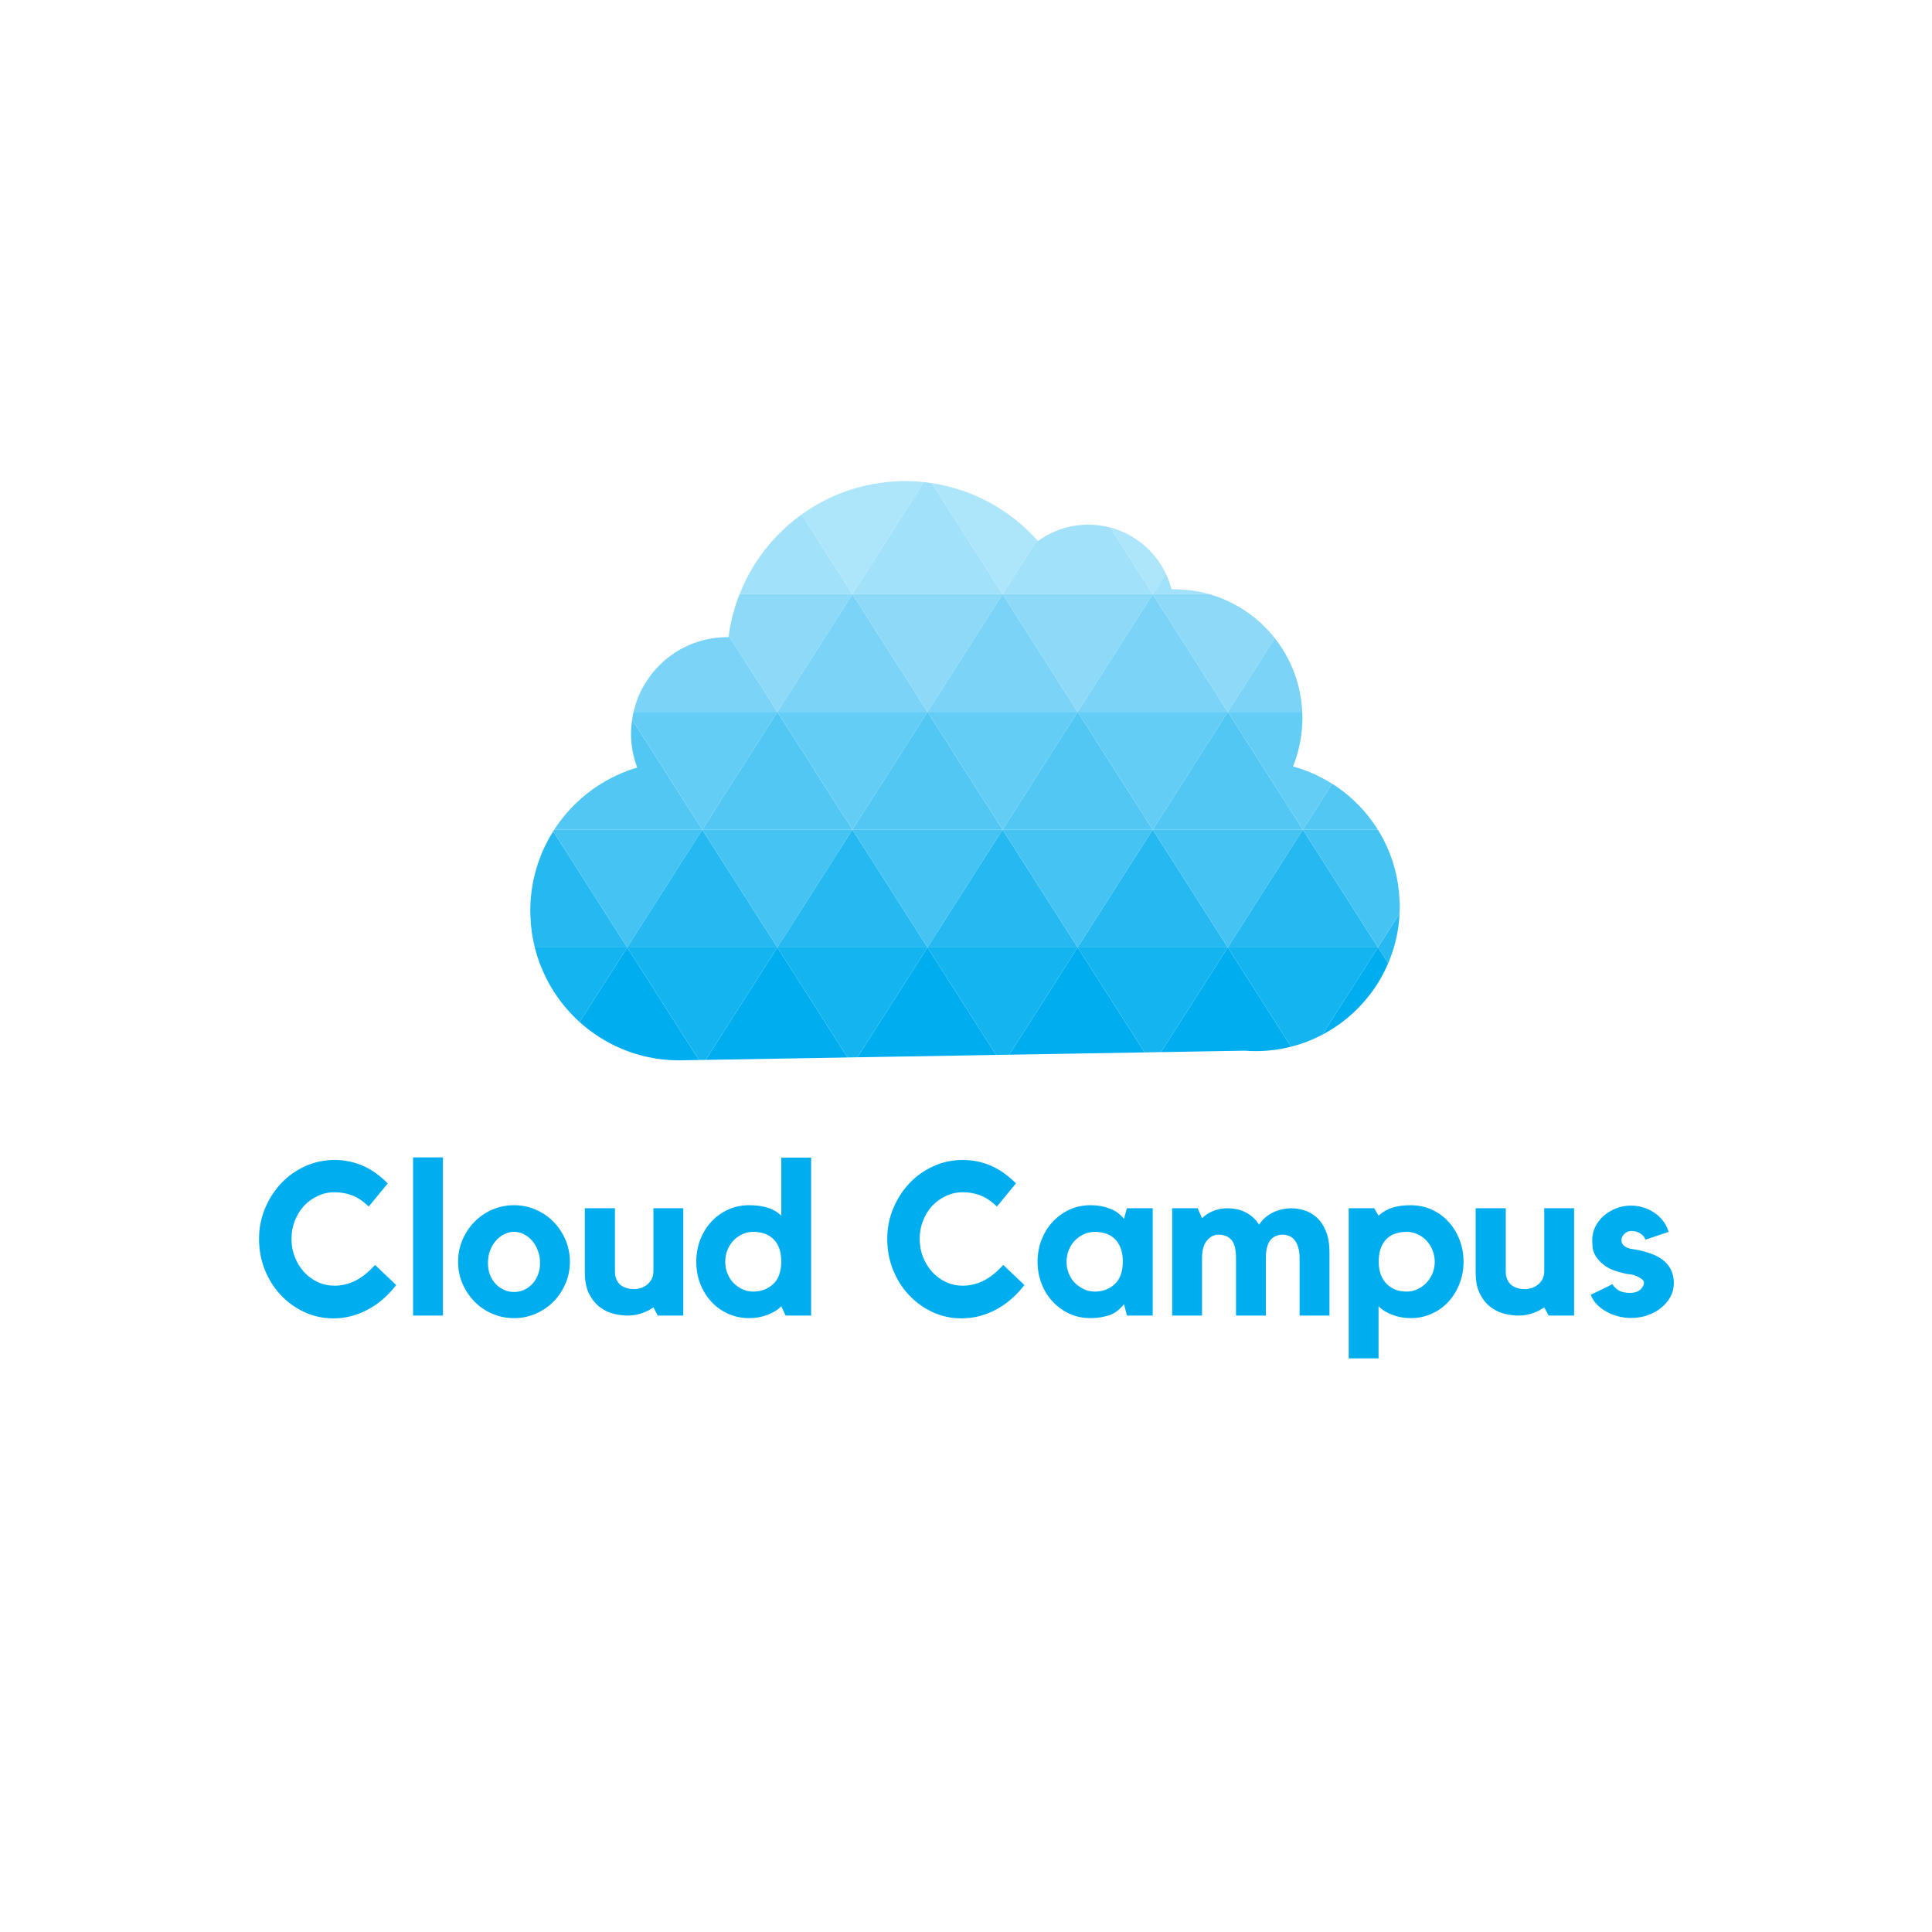 <svg xmlns="http://www.w3.org/2000/svg" xmlns:xlink="http://www.w3.org/1999/xlink" width="500" zoomAndPan="magnify" viewBox="0 0 375 375" height="500" preserveAspectRatio="xMidYMid meet" version="1.0"><defs><g/><clipPath id="id1"><path d="M 267 177 L 271.691 177 L 271.691 187 L 267 187 Z M 267 177 " clip-rule="nonzero"/></clipPath><clipPath id="id2"><path d="M 155 93.348 L 180 93.348 L 180 116 L 155 116 Z M 155 93.348 " clip-rule="nonzero"/></clipPath><clipPath id="id3"><path d="M 165 93.348 L 195 93.348 L 195 116 L 165 116 Z M 165 93.348 " clip-rule="nonzero"/></clipPath><clipPath id="id4"><path d="M 180 93.348 L 202 93.348 L 202 116 L 180 116 Z M 180 93.348 " clip-rule="nonzero"/></clipPath><clipPath id="id5"><path d="M 102.941 161 L 122 161 L 122 184 L 102.941 184 Z M 102.941 161 " clip-rule="nonzero"/></clipPath><clipPath id="id6"><path d="M 252 161 L 271.691 161 L 271.691 184 L 252 184 Z M 252 161 " clip-rule="nonzero"/></clipPath><clipPath id="id7"><path d="M 112 183 L 136 183 L 136 205.848 L 112 205.848 Z M 112 183 " clip-rule="nonzero"/></clipPath><clipPath id="id8"><path d="M 121 183 L 151 183 L 151 205.848 L 121 205.848 Z M 121 183 " clip-rule="nonzero"/></clipPath><clipPath id="id9"><path d="M 136 183 L 165 183 L 165 205.848 L 136 205.848 Z M 136 183 " clip-rule="nonzero"/></clipPath><clipPath id="id10"><path d="M 150 183 L 181 183 L 181 205.848 L 150 205.848 Z M 150 183 " clip-rule="nonzero"/></clipPath><clipPath id="id11"><path d="M 166 183 L 194 183 L 194 205.848 L 166 205.848 Z M 166 183 " clip-rule="nonzero"/></clipPath></defs><g clip-path="url(#id1)"><path fill="#26b9f1" d="M 269.441 186.992 C 270.723 183.992 271.504 180.719 271.664 177.289 L 267.461 183.887 L 269.441 186.992 " fill-opacity="1" fill-rule="nonzero"/></g><path fill="#a1e1f9" d="M 165.457 115.312 L 161.711 109.434 L 155.602 99.852 C 152.008 102.434 148.93 105.684 146.547 109.434 C 145.371 111.281 144.367 113.25 143.551 115.312 L 165.457 115.312 " fill-opacity="1" fill-rule="nonzero"/><g clip-path="url(#id2)"><path fill="#ade5fa" d="M 161.711 109.434 L 165.457 115.312 L 169.207 109.434 L 179.309 93.578 C 178.117 93.453 176.906 93.383 175.676 93.383 C 174.363 93.383 173.07 93.465 171.801 93.609 C 165.801 94.285 160.27 96.496 155.602 99.852 L 161.711 109.434 " fill-opacity="1" fill-rule="nonzero"/></g><g clip-path="url(#id3)"><path fill="#a1e1f9" d="M 165.457 115.312 L 194.602 115.312 L 193.352 113.348 L 190.855 109.434 L 180.879 93.785 C 180.359 93.707 179.836 93.633 179.309 93.578 L 169.207 109.434 L 165.457 115.312 " fill-opacity="1" fill-rule="nonzero"/></g><g clip-path="url(#id4)"><path fill="#ade5fa" d="M 193.352 113.348 L 194.602 115.312 L 198.348 109.434 L 201.293 104.812 C 200.809 104.277 200.305 103.758 199.789 103.25 C 196.145 99.68 191.719 96.906 186.793 95.227 C 184.891 94.574 182.914 94.094 180.879 93.785 L 190.855 109.434 L 193.352 113.348 " fill-opacity="1" fill-rule="nonzero"/></g><path fill="#a1e1f9" d="M 197.098 111.391 L 194.602 115.312 L 223.746 115.312 L 219.996 109.434 L 215.508 102.391 C 214.145 102.031 212.719 101.836 211.246 101.836 C 207.598 101.836 204.223 103.012 201.477 105.008 C 201.414 104.941 201.352 104.879 201.293 104.812 L 198.348 109.434 L 197.098 111.391 " fill-opacity="1" fill-rule="nonzero"/><path fill="#ade5fa" d="M 223.746 115.312 L 226.277 111.336 C 225.961 110.68 225.613 110.039 225.219 109.434 C 222.992 106.012 219.551 103.457 215.508 102.391 L 219.996 109.434 L 223.746 115.312 " fill-opacity="1" fill-rule="nonzero"/><path fill="#a1e1f9" d="M 226.242 115.312 L 234.664 115.312 C 234.297 115.207 233.926 115.113 233.551 115.023 C 231.746 114.605 229.871 114.379 227.938 114.379 C 227.758 114.379 227.582 114.387 227.406 114.391 C 227.352 114.18 227.281 113.98 227.219 113.773 C 226.969 112.93 226.652 112.117 226.277 111.336 L 223.746 115.312 L 226.242 115.312 " fill-opacity="1" fill-rule="nonzero"/><path fill="#8cdaf8" d="M 124.695 133.535 L 126.094 131.344 C 125.586 132.039 125.109 132.766 124.695 133.535 " fill-opacity="1" fill-rule="nonzero"/><path fill="#7bd4f7" d="M 145.891 138.172 L 150.887 138.172 L 149.637 136.211 L 147.141 132.293 L 141.445 123.359 C 141.43 123.469 141.41 123.574 141.398 123.684 C 141.301 123.676 141.207 123.668 141.109 123.668 C 139.68 123.668 138.293 123.848 136.957 124.152 C 132.52 125.168 128.699 127.773 126.094 131.344 L 124.695 133.535 C 124.238 134.387 123.863 135.285 123.543 136.211 C 123.316 136.848 123.129 137.504 122.973 138.172 L 145.891 138.172 " fill-opacity="1" fill-rule="nonzero"/><path fill="#8cdaf8" d="M 149.637 136.211 L 150.887 138.172 L 152.137 136.211 L 165.457 115.312 L 143.551 115.312 C 142.543 117.859 141.828 120.559 141.445 123.359 L 147.141 132.293 L 149.637 136.211 " fill-opacity="1" fill-rule="nonzero"/><path fill="#7bd4f7" d="M 180.027 138.172 L 178.781 136.211 L 165.457 115.312 L 152.137 136.211 L 150.887 138.172 L 180.027 138.172 " fill-opacity="1" fill-rule="nonzero"/><path fill="#8cdaf8" d="M 178.781 136.211 L 180.027 138.172 L 181.277 136.211 L 194.602 115.312 L 165.457 115.312 L 178.781 136.211 " fill-opacity="1" fill-rule="nonzero"/><path fill="#7bd4f7" d="M 180.027 138.172 L 209.172 138.172 L 207.922 136.211 L 194.602 115.312 L 181.277 136.211 L 180.027 138.172 " fill-opacity="1" fill-rule="nonzero"/><path fill="#8cdaf8" d="M 209.172 138.172 L 211.672 134.25 L 223.746 115.312 L 194.602 115.312 L 207.922 136.211 L 209.172 138.172 " fill-opacity="1" fill-rule="nonzero"/><path fill="#7bd4f7" d="M 210.422 136.211 L 209.172 138.172 L 238.312 138.172 L 237.066 136.211 L 224.992 117.27 L 223.746 115.312 L 211.672 134.25 L 210.422 136.211 " fill-opacity="1" fill-rule="nonzero"/><path fill="#8cdaf8" d="M 226.242 115.312 L 223.746 115.312 L 224.992 117.27 L 237.066 136.211 L 238.312 138.172 L 239.566 136.211 L 243.309 130.332 L 247.434 123.863 C 244.223 119.793 239.781 116.75 234.664 115.312 L 226.242 115.312 " fill-opacity="1" fill-rule="nonzero"/><path fill="#7bd4f7" d="M 239.566 136.211 L 238.312 138.172 L 252.773 138.172 C 252.742 137.508 252.68 136.859 252.602 136.211 C 252.328 134.051 251.785 131.973 251 130.02 C 250.105 127.789 248.898 125.723 247.434 123.863 L 243.309 130.332 L 239.566 136.211 " fill-opacity="1" fill-rule="nonzero"/><path fill="#52c7f4" d="M 128.82 161.027 L 136.312 161.027 L 132.566 155.152 L 122.699 139.672 C 122.57 140.559 122.48 141.461 122.48 142.383 C 122.48 144.703 122.906 146.926 123.68 148.98 C 122.281 149.395 120.93 149.918 119.629 150.523 C 114.699 152.832 110.523 156.484 107.582 161.027 L 128.82 161.027 " fill-opacity="1" fill-rule="nonzero"/><path fill="#64cdf5" d="M 136.312 161.027 L 148.391 142.09 L 150.887 138.172 L 122.973 138.172 C 122.859 138.664 122.773 139.164 122.699 139.672 L 132.566 155.152 L 136.312 161.027 " fill-opacity="1" fill-rule="nonzero"/><path fill="#52c7f4" d="M 162.961 161.027 L 165.457 161.027 L 164.211 159.066 L 150.887 138.172 L 148.391 142.09 L 136.312 161.027 L 162.961 161.027 " fill-opacity="1" fill-rule="nonzero"/><path fill="#64cdf5" d="M 165.457 161.027 L 180.027 138.172 L 150.887 138.172 L 164.211 159.066 L 165.457 161.027 " fill-opacity="1" fill-rule="nonzero"/><path fill="#52c7f4" d="M 180.027 138.172 L 165.457 161.027 L 194.602 161.027 L 187.316 149.602 L 180.027 138.172 " fill-opacity="1" fill-rule="nonzero"/><path fill="#64cdf5" d="M 180.031 138.172 L 180.027 138.172 L 187.316 149.602 L 194.602 161.027 L 209.172 138.172 L 180.031 138.172 " fill-opacity="1" fill-rule="nonzero"/><path fill="#52c7f4" d="M 209.172 138.172 L 194.602 161.027 L 223.746 161.027 L 210.418 140.129 L 209.172 138.172 " fill-opacity="1" fill-rule="nonzero"/><path fill="#64cdf5" d="M 211.668 138.172 L 209.172 138.172 L 210.418 140.129 L 223.746 161.027 L 226.242 157.109 L 238.312 138.172 L 211.668 138.172 " fill-opacity="1" fill-rule="nonzero"/><path fill="#52c7f4" d="M 238.312 138.172 L 226.242 157.109 L 223.746 161.027 L 252.887 161.027 L 242.062 144.047 L 238.312 138.172 " fill-opacity="1" fill-rule="nonzero"/><path fill="#64cdf5" d="M 245.809 138.172 L 238.312 138.172 L 242.062 144.047 L 252.887 161.027 L 257.883 153.191 L 258.566 152.117 C 257.871 151.676 257.152 151.27 256.414 150.895 C 254.691 150.008 252.879 149.277 250.973 148.766 C 251.535 147.375 251.977 145.918 252.285 144.414 C 252.621 142.781 252.801 141.09 252.801 139.355 C 252.801 138.961 252.793 138.562 252.773 138.172 L 245.809 138.172 " fill-opacity="1" fill-rule="nonzero"/><path fill="#52c7f4" d="M 252.887 161.027 L 267.434 161.027 C 267.098 160.492 266.742 159.969 266.375 159.457 C 264.266 156.535 261.617 154.043 258.566 152.117 L 257.883 153.191 L 252.887 161.027 " fill-opacity="1" fill-rule="nonzero"/><g clip-path="url(#id5)"><path fill="#26b9f1" d="M 114.246 183.887 L 121.742 183.887 L 117.996 178.008 L 108.422 162.988 L 107.379 161.352 C 107.043 161.887 106.719 162.43 106.422 162.988 C 104.195 167.098 102.926 171.805 102.926 176.812 C 102.926 177.188 102.941 177.555 102.957 177.926 C 103.031 179.973 103.316 181.969 103.797 183.887 L 114.246 183.887 " fill-opacity="1" fill-rule="nonzero"/></g><path fill="#45c3f3" d="M 117.996 178.008 L 121.742 183.887 L 131.316 168.863 L 136.312 161.027 L 107.582 161.027 C 107.512 161.137 107.445 161.242 107.379 161.352 L 108.422 162.988 L 117.996 178.008 " fill-opacity="1" fill-rule="nonzero"/><path fill="#26b9f1" d="M 137.562 162.988 L 136.312 161.027 L 131.316 168.863 L 121.742 183.887 L 150.887 183.887 L 149.637 181.926 L 137.562 162.988 " fill-opacity="1" fill-rule="nonzero"/><path fill="#45c3f3" d="M 164.207 162.988 L 165.457 161.027 L 136.312 161.027 L 137.562 162.988 L 149.637 181.926 L 150.887 183.887 L 162.957 164.945 L 164.207 162.988 " fill-opacity="1" fill-rule="nonzero"/><path fill="#26b9f1" d="M 165.457 161.027 L 162.957 164.945 L 150.887 183.887 L 180.027 183.887 L 166.707 162.988 L 165.457 161.027 " fill-opacity="1" fill-rule="nonzero"/><path fill="#45c3f3" d="M 194.602 161.027 L 165.457 161.027 L 166.707 162.988 L 180.027 183.887 L 193.352 162.988 L 194.602 161.027 " fill-opacity="1" fill-rule="nonzero"/><path fill="#26b9f1" d="M 195.848 162.988 L 194.602 161.027 L 193.352 162.988 L 180.027 183.887 L 209.172 183.887 L 195.852 162.988 L 195.848 162.988 " fill-opacity="1" fill-rule="nonzero"/><path fill="#45c3f3" d="M 223.746 161.027 L 194.602 161.027 L 195.848 162.988 L 195.852 162.988 L 209.172 183.887 L 222.496 162.988 L 223.746 161.027 " fill-opacity="1" fill-rule="nonzero"/><path fill="#26b9f1" d="M 224.992 162.988 L 223.746 161.027 L 222.496 162.988 L 209.172 183.887 L 238.312 183.887 L 227.492 166.906 L 224.992 162.988 " fill-opacity="1" fill-rule="nonzero"/><path fill="#45c3f3" d="M 228.738 161.027 L 223.746 161.027 L 227.492 166.906 L 238.312 183.887 L 240.812 179.969 L 251.637 162.988 L 252.887 161.027 L 228.738 161.027 " fill-opacity="1" fill-rule="nonzero"/><path fill="#26b9f1" d="M 240.812 179.969 L 238.312 183.887 L 267.461 183.887 L 259.129 170.82 L 254.133 162.988 L 252.887 161.027 L 251.637 162.988 L 240.812 179.969 " fill-opacity="1" fill-rule="nonzero"/><g clip-path="url(#id6)"><path fill="#45c3f3" d="M 268.551 162.988 C 268.203 162.316 267.832 161.664 267.434 161.027 L 252.887 161.027 L 254.133 162.988 L 259.129 170.82 L 267.461 183.887 L 271.664 177.289 C 271.688 176.836 271.703 176.375 271.703 175.918 C 271.703 175.539 271.672 175.172 271.656 174.797 C 271.488 170.551 270.391 166.547 268.551 162.988 " fill-opacity="1" fill-rule="nonzero"/></g><path fill="#14b4f0" d="M 117.996 189.762 L 121.742 183.887 L 103.797 183.887 C 104.312 185.941 105.043 187.91 105.969 189.762 C 106.609 191.051 107.34 192.277 108.156 193.445 C 109.418 195.25 110.875 196.91 112.5 198.379 L 114.246 195.641 L 117.996 189.762 " fill-opacity="1" fill-rule="nonzero"/><g clip-path="url(#id7)"><path fill="#00adef" d="M 125.488 189.762 L 121.742 183.887 L 117.996 189.762 L 114.246 195.641 L 112.5 198.379 C 114.371 200.07 116.465 201.512 118.73 202.668 C 122.656 204.676 127.094 205.812 131.797 205.812 C 131.922 205.812 132.043 205.805 132.168 205.801 L 132.168 205.805 L 134.441 205.766 L 135.676 205.742 L 135.062 204.785 L 125.488 189.762 " fill-opacity="1" fill-rule="nonzero"/></g><g clip-path="url(#id8)"><path fill="#14b4f0" d="M 147.141 189.762 L 150.887 183.887 L 121.742 183.887 L 125.488 189.762 L 135.062 204.785 L 135.676 205.742 L 136.965 205.723 L 145.891 191.723 L 147.141 189.762 " fill-opacity="1" fill-rule="nonzero"/></g><g clip-path="url(#id9)"><path fill="#00adef" d="M 150.887 183.887 L 147.141 189.762 L 145.891 191.723 L 136.965 205.723 L 154.625 205.422 L 164.508 205.254 L 154.633 189.762 L 150.887 183.887 " fill-opacity="1" fill-rule="nonzero"/></g><g clip-path="url(#id10)"><path fill="#14b4f0" d="M 177.531 187.805 L 180.027 183.887 L 150.887 183.887 L 154.633 189.762 L 164.508 205.254 L 166.43 205.219 L 176.281 189.762 L 177.531 187.805 " fill-opacity="1" fill-rule="nonzero"/></g><g clip-path="url(#id11)"><path fill="#00adef" d="M 181.277 185.848 L 180.027 183.887 L 177.531 187.805 L 176.281 189.762 L 166.43 205.219 L 168.953 205.176 L 188.395 204.844 L 193.336 204.762 L 183.773 189.762 L 181.277 185.848 " fill-opacity="1" fill-rule="nonzero"/></g><path fill="#14b4f0" d="M 209.172 183.887 L 180.027 183.887 L 181.277 185.848 L 183.773 189.762 L 193.336 204.762 L 195.891 204.719 L 205.426 189.762 L 209.172 183.887 " fill-opacity="1" fill-rule="nonzero"/><path fill="#00adef" d="M 212.918 189.762 L 209.172 183.887 L 205.426 189.762 L 195.891 204.719 L 203.465 204.59 L 222.164 204.27 L 222.168 204.27 L 212.918 189.762 " fill-opacity="1" fill-rule="nonzero"/><path fill="#14b4f0" d="M 238.312 183.887 L 209.172 183.887 L 212.918 189.762 L 222.168 204.27 L 225.355 204.215 L 234.57 189.762 L 238.312 183.887 " fill-opacity="1" fill-rule="nonzero"/><path fill="#00adef" d="M 242.062 189.762 L 238.312 183.887 L 234.57 189.762 L 225.355 204.215 L 237.98 204 L 241.59 203.938 C 242.289 203.988 243 204.023 243.719 204.023 C 246.094 204.023 248.402 203.723 250.605 203.164 L 244.559 193.68 L 242.062 189.762 " fill-opacity="1" fill-rule="nonzero"/><path fill="#14b4f0" d="M 267.461 183.887 L 238.312 183.887 L 242.062 189.762 L 244.559 193.68 L 250.605 203.164 C 252.02 202.805 253.391 202.336 254.711 201.77 C 255.371 201.488 256.016 201.172 256.648 200.844 L 263.715 189.762 L 267.461 183.887 " fill-opacity="1" fill-rule="nonzero"/><path fill="#00adef" d="M 263.715 189.762 L 256.648 200.844 C 261.438 198.328 265.41 194.473 268.066 189.762 C 268.57 188.867 269.031 187.945 269.441 186.992 L 267.461 183.887 L 263.715 189.762 " fill-opacity="1" fill-rule="nonzero"/><g fill="#00adef" fill-opacity="1"><g transform="translate(48.936, 255.351)"><g><path d="M 16 -5.797 C 17.344 -5.797 18.656 -6.102 19.938 -6.719 C 21.227 -7.332 22.535 -8.367 23.859 -9.828 L 27.969 -5.922 C 26.32 -3.797 24.441 -2.188 22.328 -1.094 C 20.211 0 18.035 0.547 15.797 0.547 C 13.773 0.547 11.879 0.133 10.109 -0.688 C 8.348 -1.52 6.816 -2.633 5.516 -4.031 C 4.211 -5.426 3.191 -7.055 2.453 -8.922 C 1.711 -10.785 1.344 -12.77 1.344 -14.875 C 1.344 -16.969 1.727 -18.938 2.5 -20.781 C 3.27 -22.633 4.312 -24.258 5.625 -25.656 C 6.945 -27.062 8.504 -28.172 10.297 -28.984 C 12.086 -29.797 13.988 -30.203 16 -30.203 C 17.875 -30.203 19.656 -29.848 21.344 -29.141 C 23.039 -28.441 24.703 -27.281 26.328 -25.656 L 22.641 -21.172 C 21.461 -22.266 20.348 -23 19.297 -23.375 C 18.242 -23.75 17.145 -23.938 16 -23.938 C 14.852 -23.938 13.77 -23.695 12.75 -23.219 C 11.727 -22.75 10.836 -22.109 10.078 -21.297 C 9.328 -20.484 8.734 -19.523 8.297 -18.422 C 7.859 -17.316 7.641 -16.133 7.641 -14.875 C 7.641 -13.613 7.859 -12.438 8.297 -11.344 C 8.734 -10.25 9.328 -9.285 10.078 -8.453 C 10.836 -7.629 11.727 -6.977 12.75 -6.5 C 13.77 -6.031 14.852 -5.797 16 -5.797 Z M 16 -5.797 "/></g></g></g><g fill="#00adef" fill-opacity="1"><g transform="translate(78.118, 255.351)"><g><path d="M 2.062 -30.703 L 7.859 -30.703 L 7.859 0 L 2.062 0 Z M 2.062 -30.703 "/></g></g></g><g fill="#00adef" fill-opacity="1"><g transform="translate(87.649, 255.351)"><g><path d="M 12.141 -21.422 C 13.617 -21.422 15.016 -21.133 16.328 -20.562 C 17.648 -19.988 18.801 -19.203 19.781 -18.203 C 20.758 -17.211 21.535 -16.051 22.109 -14.719 C 22.68 -13.383 22.969 -11.961 22.969 -10.453 C 22.969 -8.941 22.68 -7.52 22.109 -6.188 C 21.535 -4.863 20.758 -3.703 19.781 -2.703 C 18.801 -1.711 17.648 -0.93 16.328 -0.359 C 15.016 0.211 13.617 0.5 12.141 0.5 C 10.629 0.5 9.211 0.211 7.891 -0.359 C 6.578 -0.93 5.43 -1.711 4.453 -2.703 C 3.473 -3.703 2.695 -4.863 2.125 -6.188 C 1.551 -7.52 1.266 -8.941 1.266 -10.453 C 1.266 -11.961 1.551 -13.383 2.125 -14.719 C 2.695 -16.051 3.473 -17.211 4.453 -18.203 C 5.43 -19.203 6.578 -19.988 7.891 -20.562 C 9.211 -21.133 10.629 -21.422 12.141 -21.422 Z M 12.141 -4.578 C 12.836 -4.578 13.488 -4.719 14.094 -5 C 14.695 -5.281 15.227 -5.664 15.688 -6.156 C 16.145 -6.645 16.504 -7.234 16.766 -7.922 C 17.035 -8.609 17.172 -9.367 17.172 -10.203 C 17.172 -11.047 17.035 -11.832 16.766 -12.562 C 16.504 -13.289 16.145 -13.926 15.688 -14.469 C 15.227 -15.008 14.695 -15.441 14.094 -15.766 C 13.488 -16.086 12.836 -16.25 12.141 -16.25 C 11.441 -16.25 10.781 -16.086 10.156 -15.766 C 9.539 -15.441 9.004 -15.008 8.547 -14.469 C 8.086 -13.926 7.723 -13.289 7.453 -12.562 C 7.191 -11.832 7.062 -11.047 7.062 -10.203 C 7.062 -9.367 7.191 -8.609 7.453 -7.922 C 7.723 -7.234 8.086 -6.645 8.547 -6.156 C 9.004 -5.664 9.539 -5.281 10.156 -5 C 10.781 -4.719 11.441 -4.578 12.141 -4.578 Z M 12.141 -4.578 "/></g></g></g><g fill="#00adef" fill-opacity="1"><g transform="translate(111.75, 255.351)"><g><path d="M 15.078 -20.828 L 20.875 -20.828 L 20.875 0 L 15.922 0 L 15.078 -1.594 C 14.398 -1.113 13.633 -0.727 12.781 -0.438 C 11.938 -0.145 11.02 0 10.031 0 C 9.281 0 8.422 -0.109 7.453 -0.328 C 6.484 -0.555 5.578 -0.977 4.734 -1.594 C 3.898 -2.207 3.195 -3.062 2.625 -4.156 C 2.051 -5.25 1.766 -6.664 1.766 -8.406 L 1.766 -20.828 L 7.609 -20.828 L 7.609 -8.609 C 7.609 -7.961 7.711 -7.414 7.922 -6.969 C 8.129 -6.52 8.406 -6.16 8.75 -5.891 C 9.102 -5.629 9.504 -5.438 9.953 -5.312 C 10.398 -5.188 10.863 -5.125 11.344 -5.125 C 11.707 -5.125 12.102 -5.188 12.531 -5.312 C 12.969 -5.438 13.375 -5.641 13.75 -5.922 C 14.133 -6.203 14.453 -6.566 14.703 -7.016 C 14.953 -7.461 15.078 -7.992 15.078 -8.609 Z M 15.078 -20.828 "/></g></g></g><g fill="#00adef" fill-opacity="1"><g transform="translate(134.55, 255.351)"><g><path d="M 22.891 -30.656 L 22.891 0 L 17.938 0 L 17.094 -1.812 C 16.445 -1.133 15.555 -0.578 14.422 -0.141 C 13.285 0.285 12.102 0.5 10.875 0.5 C 9.395 0.5 8.023 0.211 6.766 -0.359 C 5.504 -0.93 4.414 -1.711 3.5 -2.703 C 2.594 -3.703 1.879 -4.863 1.359 -6.188 C 0.848 -7.52 0.594 -8.941 0.594 -10.453 C 0.594 -11.961 0.848 -13.383 1.359 -14.719 C 1.879 -16.051 2.594 -17.211 3.5 -18.203 C 4.414 -19.203 5.504 -19.988 6.766 -20.562 C 8.023 -21.133 9.395 -21.422 10.875 -21.422 C 12.195 -21.422 13.367 -21.266 14.391 -20.953 C 15.41 -20.648 16.312 -20.133 17.094 -19.406 L 17.094 -30.656 Z M 17.094 -10.375 C 17.094 -11.469 16.953 -12.383 16.672 -13.125 C 16.391 -13.863 15.992 -14.461 15.484 -14.922 C 14.984 -15.391 14.406 -15.727 13.75 -15.938 C 13.094 -16.145 12.391 -16.25 11.641 -16.25 C 10.879 -16.25 10.172 -16.094 9.516 -15.781 C 8.859 -15.477 8.285 -15.066 7.797 -14.547 C 7.305 -14.035 6.922 -13.422 6.641 -12.703 C 6.359 -11.992 6.219 -11.242 6.219 -10.453 C 6.219 -9.641 6.359 -8.883 6.641 -8.188 C 6.922 -7.488 7.305 -6.879 7.797 -6.359 C 8.285 -5.848 8.859 -5.438 9.516 -5.125 C 10.172 -4.812 10.879 -4.656 11.641 -4.656 C 13.148 -4.656 14.426 -5.125 15.469 -6.062 C 16.52 -7 17.062 -8.438 17.094 -10.375 Z M 17.094 -10.375 "/></g></g></g><g fill="#00adef" fill-opacity="1"><g transform="translate(159.323, 255.351)"><g/></g></g><g fill="#00adef" fill-opacity="1"><g transform="translate(170.869, 255.351)"><g><path d="M 16 -5.797 C 17.344 -5.797 18.656 -6.102 19.938 -6.719 C 21.227 -7.332 22.535 -8.367 23.859 -9.828 L 27.969 -5.922 C 26.32 -3.797 24.441 -2.188 22.328 -1.094 C 20.211 0 18.035 0.547 15.797 0.547 C 13.773 0.547 11.879 0.133 10.109 -0.688 C 8.348 -1.52 6.816 -2.633 5.516 -4.031 C 4.211 -5.426 3.191 -7.055 2.453 -8.922 C 1.711 -10.785 1.344 -12.77 1.344 -14.875 C 1.344 -16.969 1.727 -18.938 2.5 -20.781 C 3.27 -22.633 4.312 -24.258 5.625 -25.656 C 6.945 -27.062 8.504 -28.172 10.297 -28.984 C 12.086 -29.797 13.988 -30.203 16 -30.203 C 17.875 -30.203 19.656 -29.848 21.344 -29.141 C 23.039 -28.441 24.703 -27.281 26.328 -25.656 L 22.641 -21.172 C 21.461 -22.266 20.348 -23 19.297 -23.375 C 18.242 -23.75 17.145 -23.938 16 -23.938 C 14.852 -23.938 13.77 -23.695 12.75 -23.219 C 11.727 -22.75 10.836 -22.109 10.078 -21.297 C 9.328 -20.484 8.734 -19.523 8.297 -18.422 C 7.859 -17.316 7.641 -16.133 7.641 -14.875 C 7.641 -13.613 7.859 -12.438 8.297 -11.344 C 8.734 -10.25 9.328 -9.285 10.078 -8.453 C 10.836 -7.629 11.727 -6.977 12.75 -6.5 C 13.77 -6.031 14.852 -5.797 16 -5.797 Z M 16 -5.797 "/></g></g></g><g fill="#00adef" fill-opacity="1"><g transform="translate(200.051, 255.351)"><g><path d="M 23.688 -20.828 L 23.688 0 L 18.688 0 L 18.109 -2.219 C 17.297 -1.133 16.32 -0.41 15.188 -0.047 C 14.051 0.316 12.867 0.5 11.641 0.5 C 10.148 0.5 8.781 0.211 7.531 -0.359 C 6.289 -0.93 5.207 -1.711 4.281 -2.703 C 3.352 -3.703 2.629 -4.863 2.109 -6.188 C 1.598 -7.52 1.344 -8.941 1.344 -10.453 C 1.344 -11.961 1.598 -13.383 2.109 -14.719 C 2.629 -16.051 3.352 -17.211 4.281 -18.203 C 5.207 -19.203 6.289 -19.988 7.531 -20.562 C 8.781 -21.133 10.148 -21.422 11.641 -21.422 C 12.984 -21.422 14.211 -21.207 15.328 -20.781 C 16.453 -20.363 17.379 -19.695 18.109 -18.781 L 18.688 -20.828 Z M 17.891 -10.375 C 17.891 -11.469 17.742 -12.383 17.453 -13.125 C 17.16 -13.863 16.77 -14.461 16.281 -14.922 C 15.789 -15.391 15.211 -15.727 14.547 -15.938 C 13.891 -16.145 13.188 -16.25 12.438 -16.25 C 11.676 -16.25 10.969 -16.094 10.312 -15.781 C 9.656 -15.477 9.07 -15.066 8.562 -14.547 C 8.062 -14.035 7.672 -13.422 7.391 -12.703 C 7.109 -11.992 6.969 -11.242 6.969 -10.453 C 6.969 -9.641 7.109 -8.883 7.391 -8.188 C 7.672 -7.488 8.062 -6.879 8.562 -6.359 C 9.07 -5.848 9.656 -5.438 10.312 -5.125 C 10.969 -4.812 11.676 -4.656 12.438 -4.656 C 13.945 -4.656 15.223 -5.125 16.266 -6.062 C 17.316 -7 17.859 -8.438 17.891 -10.375 Z M 17.891 -10.375 "/></g></g></g><g fill="#00adef" fill-opacity="1"><g transform="translate(225.58, 255.351)"><g><path d="M 25.078 -20.828 C 25.828 -20.828 26.633 -20.703 27.5 -20.453 C 28.375 -20.203 29.18 -19.754 29.922 -19.109 C 30.66 -18.461 31.27 -17.578 31.75 -16.453 C 32.227 -15.336 32.469 -13.914 32.469 -12.188 L 32.469 0 L 26.672 0 L 26.672 -11.125 C 26.672 -11.969 26.578 -12.68 26.391 -13.266 C 26.211 -13.859 25.969 -14.336 25.656 -14.703 C 25.352 -15.066 25 -15.32 24.594 -15.469 C 24.188 -15.625 23.773 -15.703 23.359 -15.703 C 22.961 -15.703 22.566 -15.629 22.172 -15.484 C 21.785 -15.348 21.438 -15.113 21.125 -14.781 C 20.812 -14.445 20.566 -13.984 20.391 -13.391 C 20.211 -12.805 20.125 -12.066 20.125 -11.172 L 20.125 0 L 14.328 0 L 14.328 -11.125 C 14.328 -12.832 14.031 -14.02 13.438 -14.688 C 12.852 -15.363 12 -15.703 10.875 -15.703 C 10.062 -15.703 9.332 -15.32 8.688 -14.562 C 8.051 -13.812 7.734 -12.641 7.734 -11.047 L 7.734 0 L 1.938 0 L 1.938 -20.828 L 6.891 -20.828 L 7.734 -18.906 C 8.367 -19.52 9.113 -19.992 9.969 -20.328 C 10.82 -20.66 11.738 -20.828 12.719 -20.828 C 13.227 -20.828 13.758 -20.773 14.312 -20.672 C 14.875 -20.578 15.422 -20.406 15.953 -20.156 C 16.492 -19.906 17.008 -19.578 17.5 -19.172 C 17.988 -18.766 18.426 -18.254 18.812 -17.641 C 19.145 -18.172 19.551 -18.641 20.031 -19.047 C 20.508 -19.453 21.023 -19.785 21.578 -20.047 C 22.141 -20.316 22.723 -20.516 23.328 -20.641 C 23.93 -20.766 24.516 -20.828 25.078 -20.828 Z M 25.078 -20.828 "/></g></g></g><g fill="#00adef" fill-opacity="1"><g transform="translate(259.842, 255.351)"><g><path d="M 13.938 -21.422 C 15.426 -21.422 16.801 -21.133 18.062 -20.562 C 19.32 -19.988 20.406 -19.203 21.312 -18.203 C 22.227 -17.211 22.941 -16.051 23.453 -14.719 C 23.973 -13.383 24.234 -11.961 24.234 -10.453 C 24.234 -8.941 23.973 -7.52 23.453 -6.188 C 22.941 -4.863 22.227 -3.703 21.312 -2.703 C 20.406 -1.711 19.32 -0.93 18.062 -0.359 C 16.801 0.211 15.426 0.5 13.938 0.5 C 12.738 0.5 11.562 0.285 10.406 -0.141 C 9.258 -0.578 8.367 -1.133 7.734 -1.812 L 7.734 8.312 L 1.938 8.312 L 1.938 -20.828 L 6.891 -20.828 L 7.734 -19.406 C 8.547 -20.133 9.453 -20.648 10.453 -20.953 C 11.461 -21.266 12.625 -21.422 13.938 -21.422 Z M 13.188 -4.656 C 13.945 -4.656 14.656 -4.812 15.312 -5.125 C 15.969 -5.438 16.539 -5.848 17.031 -6.359 C 17.52 -6.879 17.91 -7.488 18.203 -8.188 C 18.492 -8.883 18.641 -9.641 18.641 -10.453 C 18.641 -11.242 18.492 -11.992 18.203 -12.703 C 17.91 -13.422 17.52 -14.035 17.031 -14.547 C 16.539 -15.066 15.969 -15.477 15.312 -15.781 C 14.656 -16.094 13.945 -16.25 13.188 -16.25 C 12.426 -16.25 11.719 -16.145 11.062 -15.938 C 10.406 -15.727 9.832 -15.391 9.344 -14.922 C 8.852 -14.461 8.469 -13.863 8.188 -13.125 C 7.906 -12.383 7.766 -11.492 7.766 -10.453 C 7.766 -9.473 7.906 -8.625 8.188 -7.906 C 8.469 -7.195 8.852 -6.598 9.344 -6.109 C 9.832 -5.617 10.406 -5.254 11.062 -5.016 C 11.719 -4.773 12.426 -4.656 13.188 -4.656 Z M 13.188 -4.656 "/></g></g></g><g fill="#00adef" fill-opacity="1"><g transform="translate(284.657, 255.351)"><g><path d="M 15.078 -20.828 L 20.875 -20.828 L 20.875 0 L 15.922 0 L 15.078 -1.594 C 14.398 -1.113 13.633 -0.727 12.781 -0.438 C 11.938 -0.145 11.02 0 10.031 0 C 9.281 0 8.422 -0.109 7.453 -0.328 C 6.484 -0.555 5.578 -0.977 4.734 -1.594 C 3.898 -2.207 3.195 -3.062 2.625 -4.156 C 2.051 -5.25 1.766 -6.664 1.766 -8.406 L 1.766 -20.828 L 7.609 -20.828 L 7.609 -8.609 C 7.609 -7.961 7.711 -7.414 7.922 -6.969 C 8.129 -6.52 8.406 -6.16 8.75 -5.891 C 9.102 -5.629 9.504 -5.438 9.953 -5.312 C 10.398 -5.188 10.863 -5.125 11.344 -5.125 C 11.707 -5.125 12.102 -5.188 12.531 -5.312 C 12.969 -5.438 13.375 -5.641 13.75 -5.922 C 14.133 -6.203 14.453 -6.566 14.703 -7.016 C 14.953 -7.461 15.078 -7.992 15.078 -8.609 Z M 15.078 -20.828 "/></g></g></g><g fill="#00adef" fill-opacity="1"><g transform="translate(307.457, 255.351)"><g><path d="M 15.125 -10.922 C 16.664 -9.828 17.438 -8.273 17.438 -6.266 C 17.438 -5.336 17.219 -4.469 16.781 -3.656 C 16.344 -2.844 15.742 -2.129 14.984 -1.516 C 14.234 -0.898 13.352 -0.414 12.344 -0.062 C 11.344 0.289 10.266 0.469 9.109 0.469 C 8.242 0.469 7.395 0.352 6.562 0.125 C 5.738 -0.094 4.977 -0.398 4.281 -0.797 C 3.582 -1.191 2.973 -1.66 2.453 -2.203 C 1.941 -2.754 1.555 -3.363 1.297 -4.031 C 1.941 -4.344 2.656 -4.688 3.438 -5.062 C 4.227 -5.438 4.914 -5.781 5.5 -6.094 C 5.75 -5.664 6.141 -5.273 6.672 -4.922 C 7.203 -4.578 7.93 -4.406 8.859 -4.406 C 9.816 -4.406 10.52 -4.629 10.969 -5.078 C 11.414 -5.523 11.641 -5.945 11.641 -6.344 C 11.641 -6.625 11.484 -6.879 11.172 -7.109 C 10.859 -7.348 10.508 -7.539 10.125 -7.688 C 9.562 -7.906 9.098 -8.02 8.734 -8.031 C 8.367 -8.051 7.945 -8.133 7.469 -8.281 C 5.957 -8.633 4.801 -9.113 4 -9.719 C 3.207 -10.32 2.629 -10.93 2.266 -11.547 C 1.898 -12.16 1.695 -12.75 1.656 -13.312 C 1.613 -13.875 1.594 -14.32 1.594 -14.656 C 1.594 -15.551 1.785 -16.406 2.172 -17.219 C 2.566 -18.031 3.109 -18.738 3.797 -19.344 C 4.484 -19.945 5.281 -20.43 6.188 -20.797 C 7.102 -21.16 8.078 -21.344 9.109 -21.344 C 9.984 -21.344 10.812 -21.211 11.594 -20.953 C 12.375 -20.703 13.086 -20.352 13.734 -19.906 C 14.379 -19.457 14.93 -18.926 15.391 -18.312 C 15.859 -17.695 16.203 -17.008 16.422 -16.25 L 11.922 -14.734 C 11.754 -15.242 11.41 -15.648 10.891 -15.953 C 10.379 -16.266 9.828 -16.422 9.234 -16.422 C 8.648 -16.422 8.176 -16.223 7.812 -15.828 C 7.445 -15.441 7.266 -15.051 7.266 -14.656 C 7.266 -14.176 7.438 -13.801 7.781 -13.531 C 8.133 -13.27 8.523 -13.086 8.953 -12.984 C 9.254 -12.922 9.551 -12.867 9.844 -12.828 C 10.145 -12.785 10.43 -12.738 10.703 -12.688 C 11.691 -12.457 12.539 -12.203 13.25 -11.922 C 13.969 -11.648 14.594 -11.316 15.125 -10.922 Z M 15.125 -10.922 "/></g></g></g></svg>